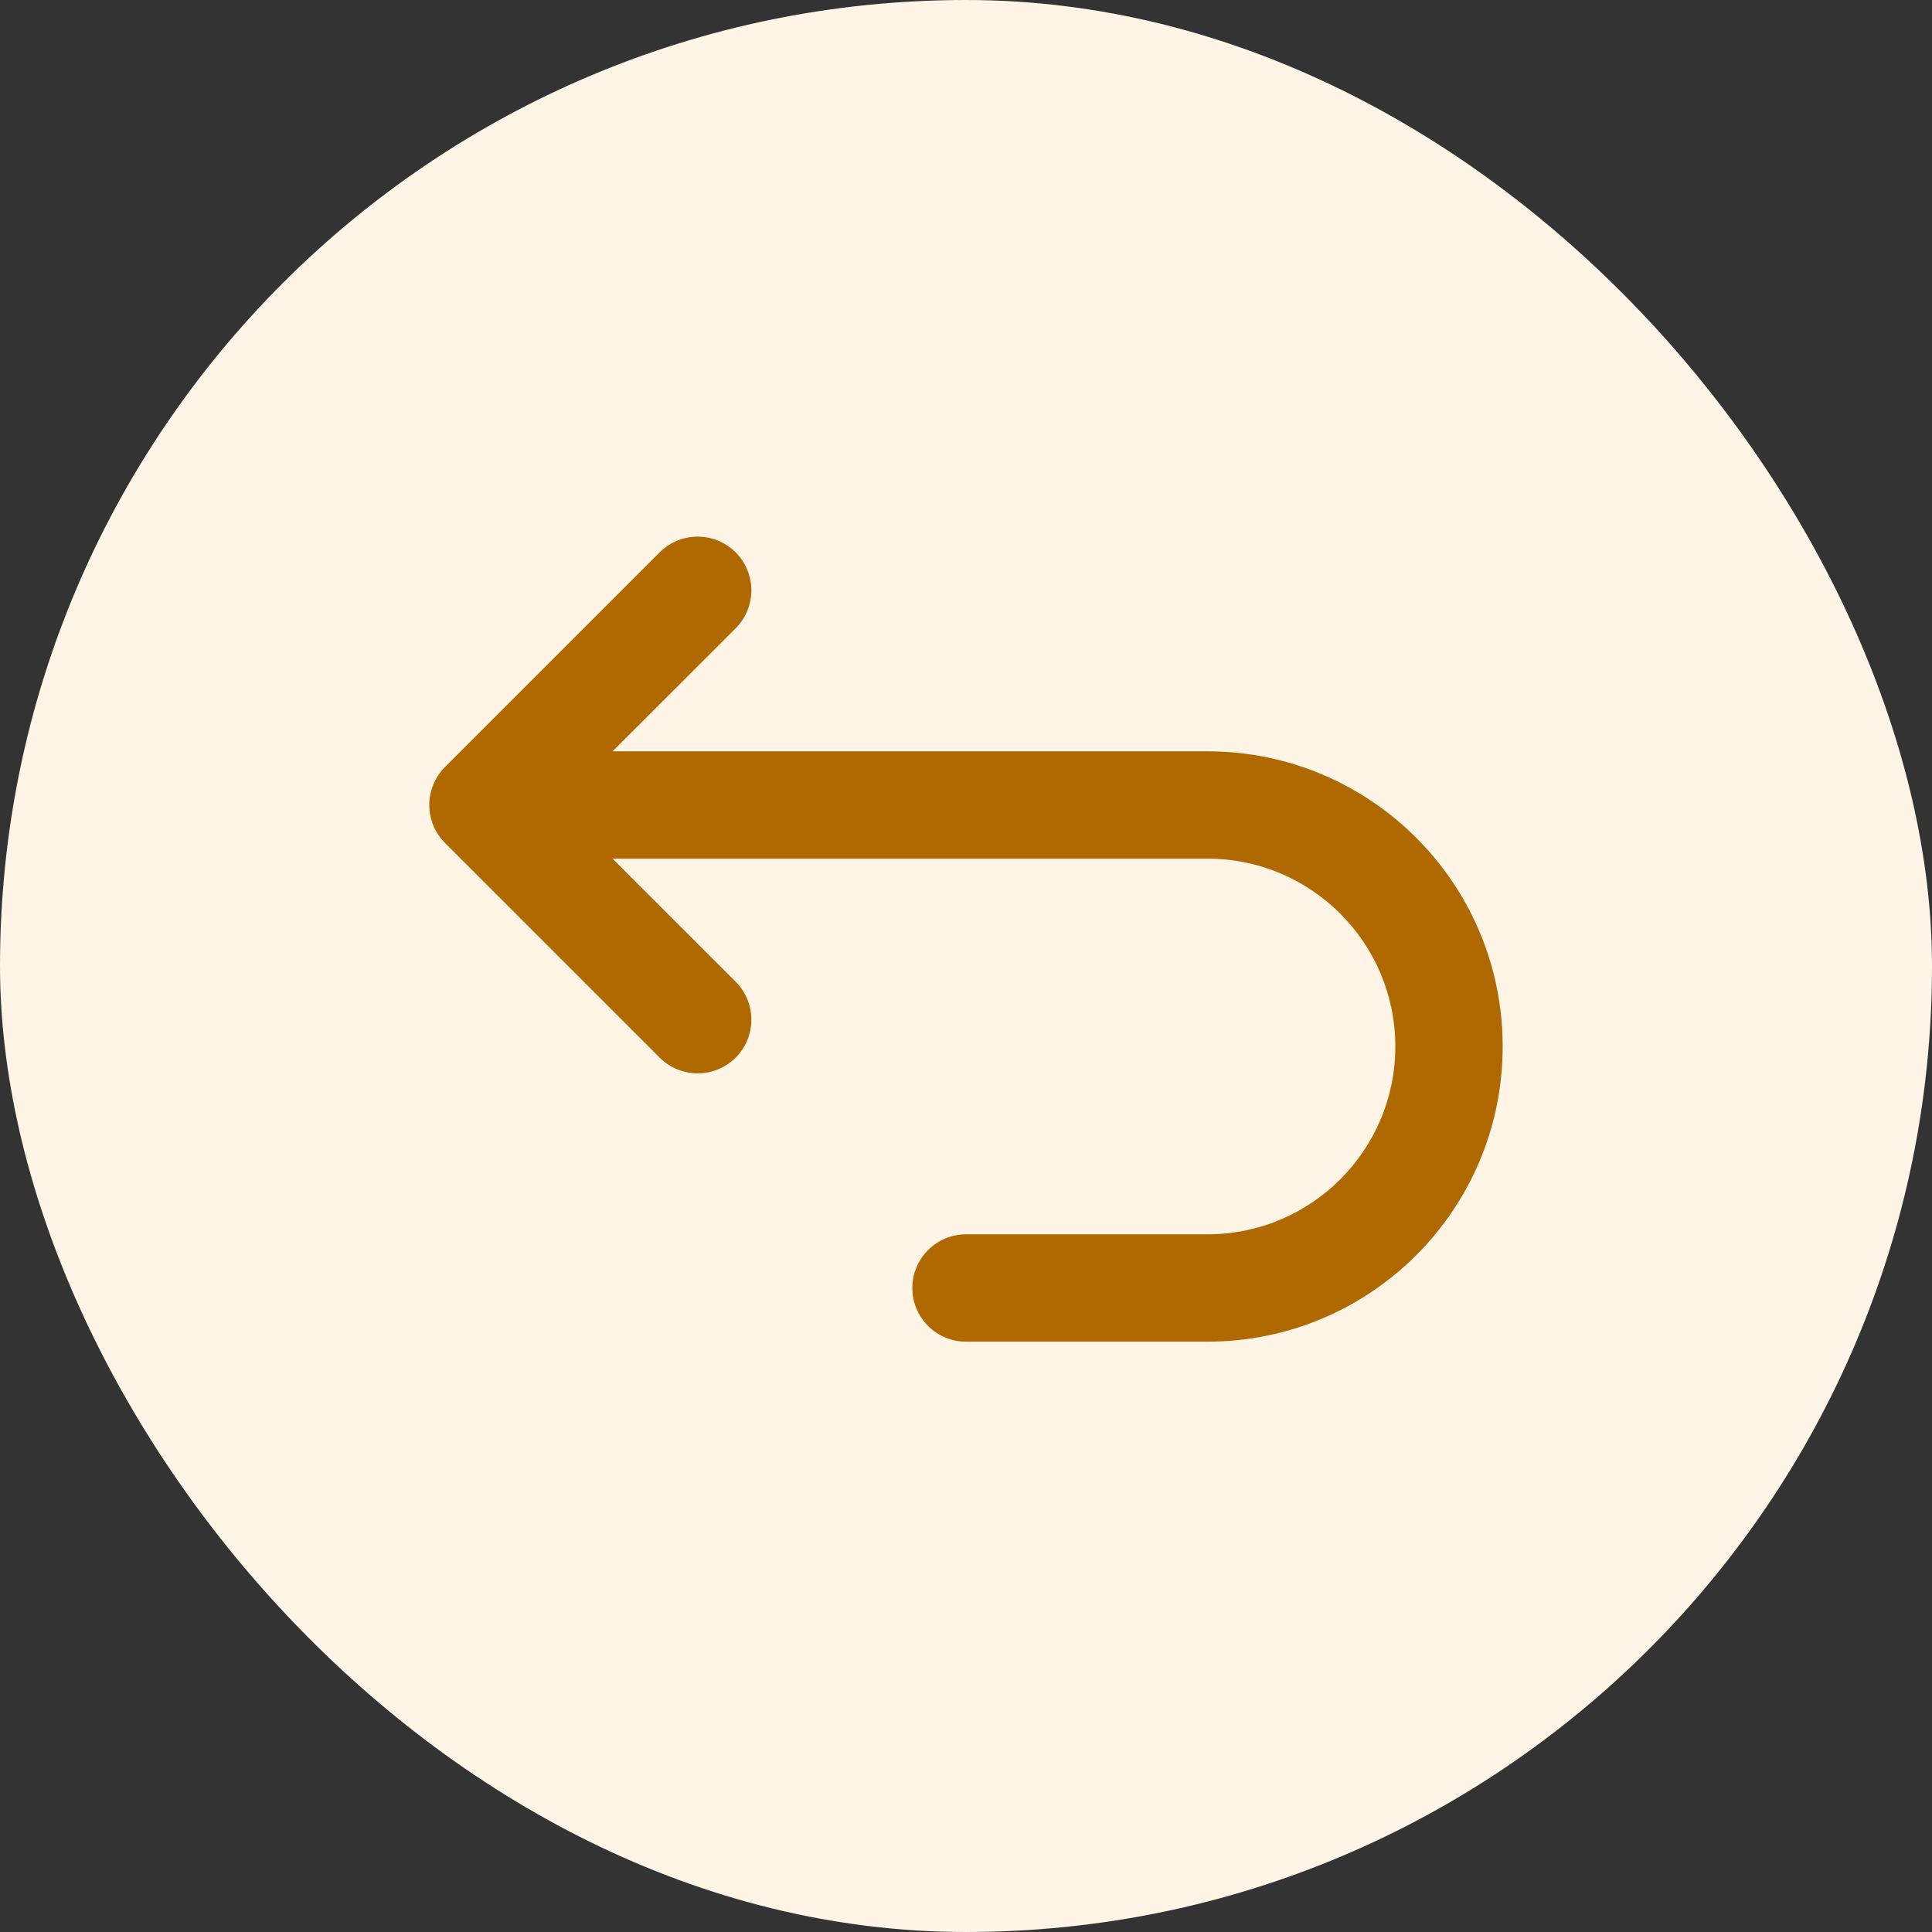 <svg width="18" height="18" viewBox="0 0 18 18" fill="none" xmlns="http://www.w3.org/2000/svg">
<rect x="0" y="0" width="18" height="18" fill="#333333" stroke="none"/>
<rect width="18" height="18" rx="9" fill="#FFF5E6"/>
<path fill-rule="evenodd" clip-rule="evenodd" d="M6.854 5.146C7.049 5.342 7.049 5.658 6.854 5.854L5.707 7H11.25C12.769 7 14 8.231 14 9.75C14 11.269 12.769 12.5 11.25 12.5H9C8.724 12.5 8.5 12.276 8.5 12C8.5 11.724 8.724 11.5 9 11.5H11.25C12.216 11.5 13 10.716 13 9.75C13 8.784 12.216 8 11.25 8H5.707L6.854 9.146C7.049 9.342 7.049 9.658 6.854 9.854C6.658 10.049 6.342 10.049 6.146 9.854L4.146 7.854C3.951 7.658 3.951 7.342 4.146 7.146L6.146 5.146C6.342 4.951 6.658 4.951 6.854 5.146Z" fill="#B06900"/>
</svg>
